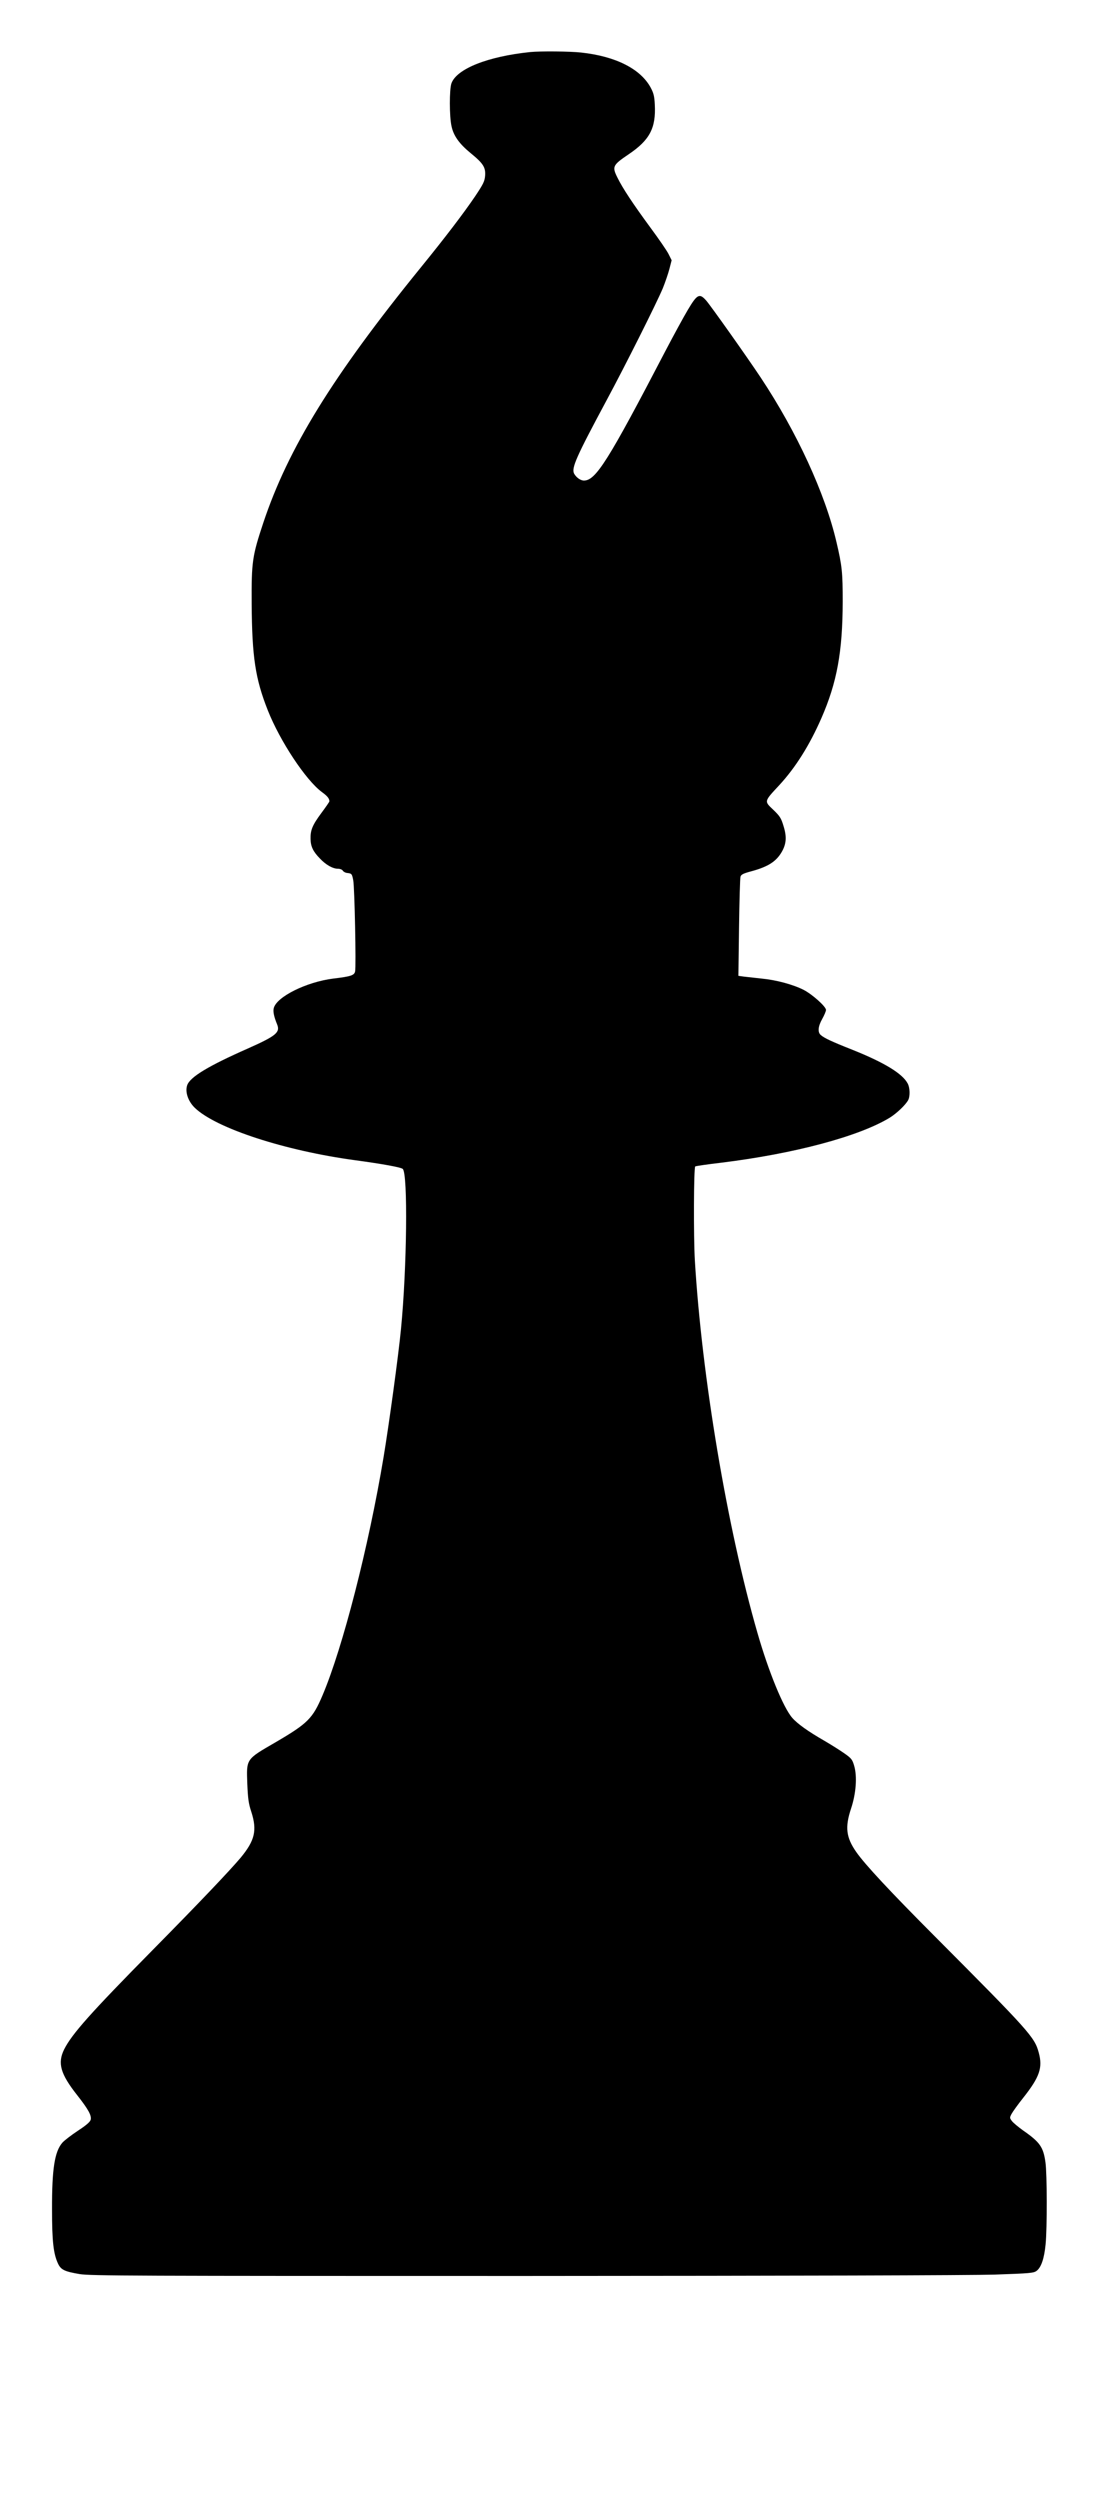 <?xml version="1.0" standalone="no"?>
<!DOCTYPE svg PUBLIC "-//W3C//DTD SVG 20010904//EN"
 "http://www.w3.org/TR/2001/REC-SVG-20010904/DTD/svg10.dtd">
<svg version="1.0" xmlns="http://www.w3.org/2000/svg"
 width="880pt" height="2003pt" viewBox="0 0 880 2003"
 preserveAspectRatio="xMidYMid meet">

<g transform="translate(0,2003) scale(0.1,-0.1)"
fill="#000000" stroke="none">
<path d="M4250 19613 c-340 -35 -590 -134 -632 -251 -17 -48 -17 -267 1 -344
16 -76 62 -140 152 -214 102 -83 122 -115 117 -182 -4 -46 -15 -67 -81 -166
-91 -134 -236 -325 -437 -572 -704 -867 -1061 -1446 -1260 -2043 -88 -265 -95
-311 -93 -649 3 -425 29 -599 129 -852 98 -248 305 -560 433 -655 44 -32 61
-52 61 -75 0 -4 -29 -46 -64 -93 -72 -97 -89 -138 -87 -209 1 -59 20 -100 75
-156 48 -51 103 -82 145 -82 17 0 34 -7 39 -16 5 -8 21 -17 36 -18 35 -4 37
-7 47 -58 11 -54 24 -695 15 -731 -7 -31 -33 -40 -176 -57 -214 -27 -454 -146
-476 -237 -7 -27 2 -69 27 -130 26 -64 -8 -92 -232 -192 -320 -141 -467 -230
-489 -296 -18 -54 8 -129 62 -181 171 -164 722 -343 1283 -419 222 -30 370
-57 383 -70 42 -39 33 -798 -14 -1280 -20 -210 -97 -772 -140 -1030 -120 -719
-327 -1525 -489 -1907 -79 -186 -118 -225 -376 -376 -240 -139 -234 -131 -227
-333 5 -118 10 -158 32 -224 48 -149 29 -230 -86 -369 -88 -104 -328 -357
-702 -736 -498 -505 -650 -675 -712 -799 -54 -110 -30 -196 105 -367 88 -112
116 -162 108 -196 -5 -18 -35 -44 -102 -88 -53 -35 -109 -78 -125 -96 -62 -71
-84 -209 -83 -534 0 -257 11 -359 50 -439 23 -46 53 -60 172 -80 87 -14 431
-15 3561 -15 2159 1 3581 5 3773 11 283 10 311 12 335 30 37 28 61 99 72 212
13 132 12 563 -1 657 -17 123 -44 162 -181 257 -36 26 -76 59 -87 73 -19 25
-20 28 -4 58 9 17 51 76 95 131 131 166 156 240 123 361 -33 123 -74 169 -830
928 -360 361 -563 579 -632 678 -82 117 -92 199 -42 349 40 120 50 256 25 342
-15 51 -22 60 -79 100 -34 24 -107 70 -162 102 -127 73 -213 134 -255 182 -71
80 -190 370 -279 680 -243 842 -446 2052 -502 2986 -11 189 -9 740 3 752 3 3
97 17 209 30 584 72 1102 210 1349 360 57 35 129 104 149 142 16 31 14 99 -4
132 -41 79 -186 168 -444 271 -167 66 -226 94 -253 118 -26 22 -22 69 12 129
16 29 30 61 30 72 0 27 -111 126 -180 161 -85 43 -219 79 -335 90 -55 6 -120
13 -144 16 l-43 6 5 386 c3 213 8 397 12 409 5 17 24 26 88 43 132 36 197 77
242 154 37 64 42 121 15 207 -19 64 -29 80 -82 131 -74 70 -76 65 48 198 130
141 242 319 337 536 125 286 170 531 171 934 0 233 -5 286 -50 477 -91 390
-317 881 -607 1318 -113 170 -401 576 -437 617 -54 61 -72 52 -147 -74 -34
-57 -114 -204 -179 -328 -460 -883 -559 -1040 -654 -1040 -28 0 -62 25 -79 56
-22 45 17 133 259 584 155 288 401 779 452 900 19 47 43 117 53 155 l18 70
-25 50 c-14 28 -79 122 -144 210 -144 196 -223 316 -265 401 -45 90 -39 101
91 189 167 113 218 209 208 397 -3 67 -10 93 -33 136 -82 151 -281 251 -557
281 -90 10 -327 12 -408 4z"/>
</g>
</svg>
